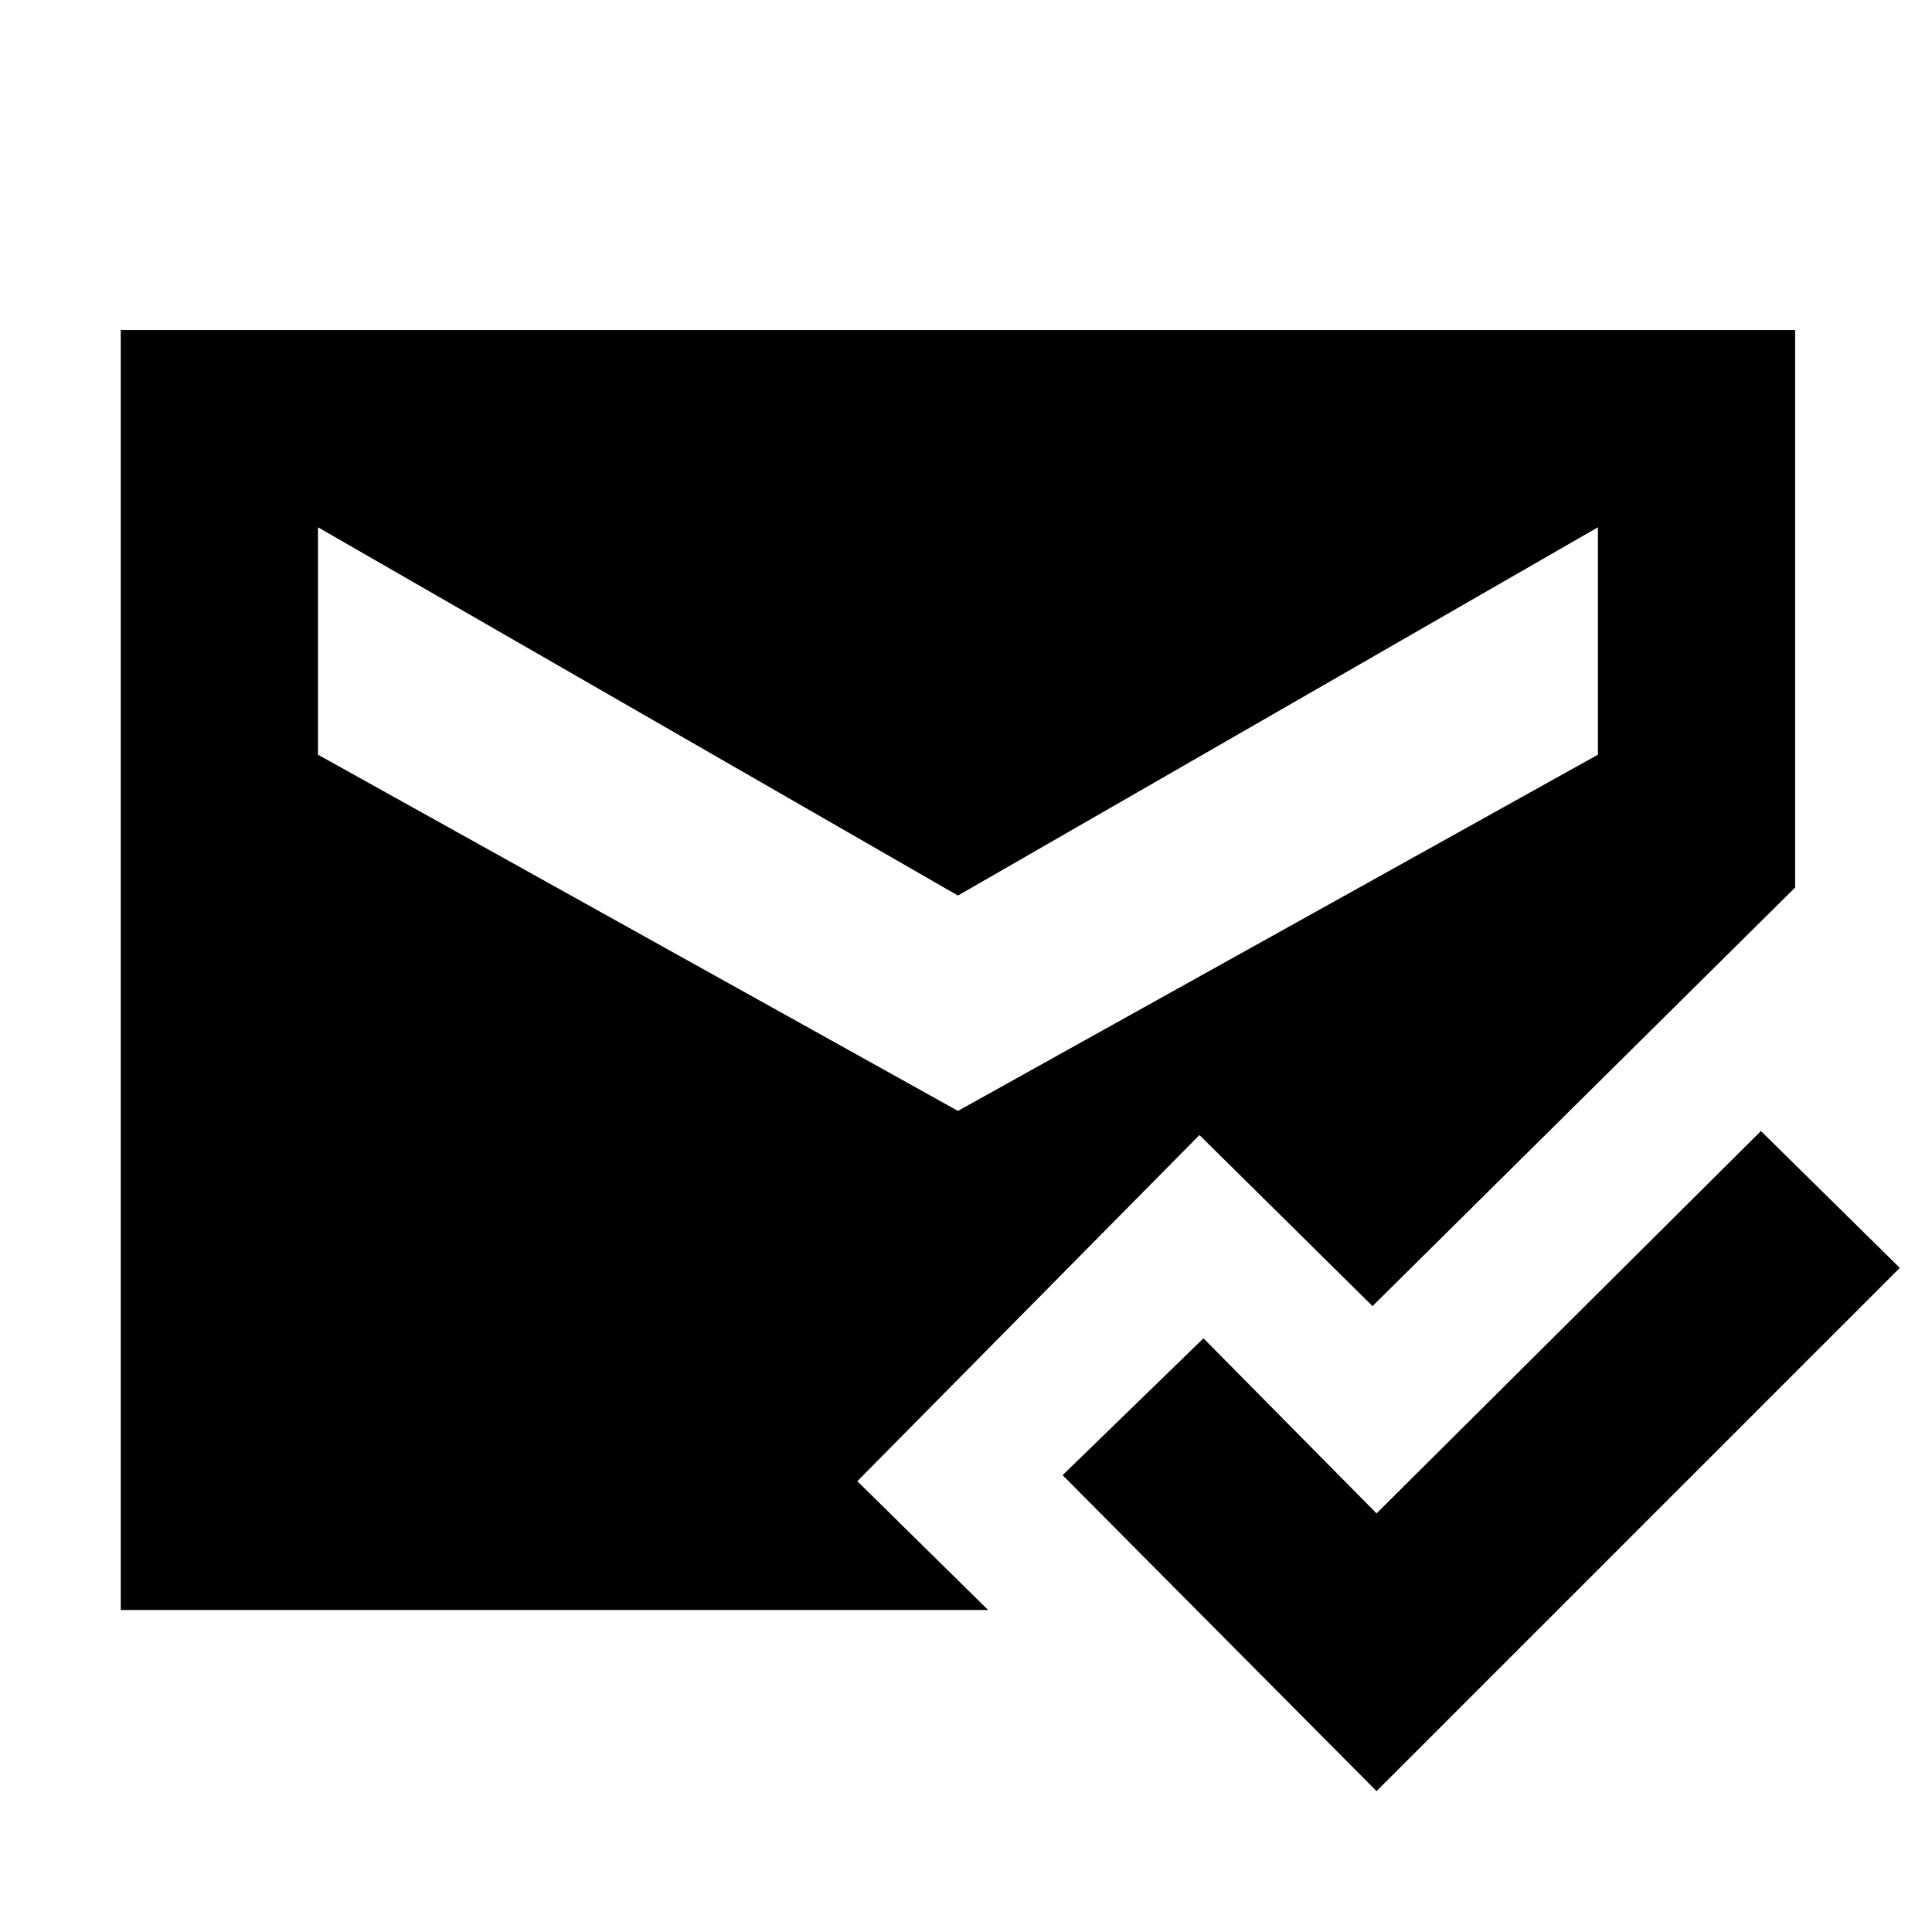 <svg xmlns="http://www.w3.org/2000/svg" height="20" viewBox="0 -960 960 960" width="20"><path d="M684-70 528-227l70-68 86 87 191-190 69 68L684-70ZM60-160v-636h832v277L682-311l-86-85-170 172 65 64H60Zm416-248 318-177v-113L476-515 158-698v113l318 177Z"/></svg>